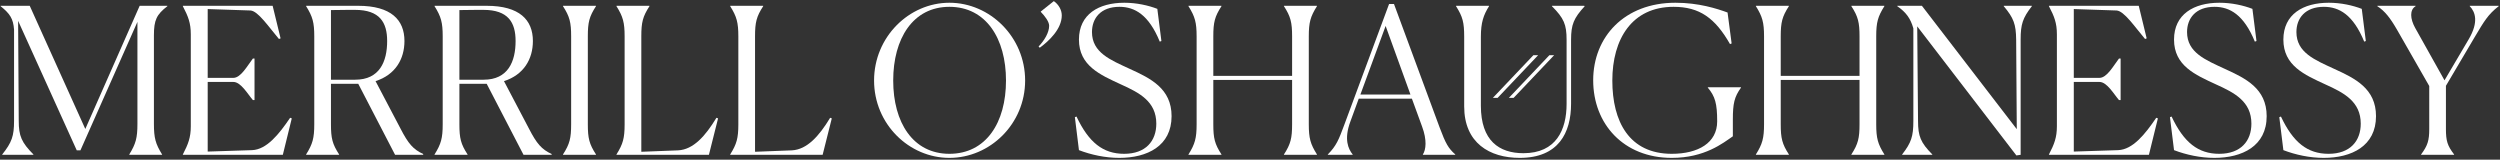 <svg width="1284" height="82" viewBox="0 0 1284 82" fill="none" xmlns="http://www.w3.org/2000/svg">
<rect x="0" y="0" width="1284" height="82" fill="#333333" stroke="none"/>
<g clip-path="url(#clip0_123_2)">
<path d="M17.151 79.519V79.31C11.086 73.141 9.623 69.9 9.623 62.057L9.309 10.717L39.423 77.219H41.305L70.583 11.24V63.626C70.583 70.841 69.746 73.873 66.4 79.31V79.519H83.235V79.31C79.889 73.873 79.053 70.945 79.053 63.626V18.141C79.053 10.299 80.412 7.475 85.954 3.188V2.979H71.733L43.815 66.24L15.269 2.979H0.316V3.188C5.126 7.057 6.799 9.567 7.218 15.213V62.057C7.218 69.9 6.067 73.141 1.153 79.31V79.519H17.151Z" fill="white"/>
<path d="M149.857 60.803L149.02 60.489C143.269 68.958 136.995 76.801 129.467 77.114L106.672 77.846V42.086H119.847C123.716 42.086 127.166 48.255 129.885 51.392H130.722V30.061H129.885C127.062 33.721 123.716 39.995 119.847 39.995H106.672V4.652L128.63 5.384C132.499 5.593 138.041 13.854 143.269 20.023L144.106 19.709L140.028 2.979H93.915V3.188C96.634 8.416 97.993 11.762 97.993 17.618V64.88C97.993 70.631 96.634 74.082 93.915 79.31V79.519H145.256L149.857 60.803Z" fill="white"/>
<path d="M182.32 5.07C195.077 5.07 198.841 11.553 198.841 21.069C198.841 31.629 194.972 40.935 182.425 40.935H169.982V5.175C175.942 5.07 180.334 5.07 182.32 5.07ZM157.225 79.519H174.164V79.31C170.714 73.977 169.982 71.05 169.982 63.835V43.027H183.993L202.919 79.519H217.349V79.101C212.225 76.696 209.716 73.873 205.638 65.926L192.881 41.667C203.024 38.426 207.729 30.375 207.729 21.069C207.729 10.194 200.828 2.979 183.993 2.979H157.225V3.188C160.571 8.521 161.408 11.553 161.408 18.664V63.835C161.408 70.945 160.571 73.977 157.225 79.31V79.519Z" fill="white"/>
<path d="M248.285 5.07C261.042 5.07 264.806 11.553 264.806 21.069C264.806 31.629 260.937 40.935 248.39 40.935H235.947V5.175C241.907 5.07 246.298 5.07 248.285 5.07ZM223.19 79.519H240.129V79.31C236.679 73.977 235.947 71.05 235.947 63.835V43.027H249.958L268.884 79.519H283.314V79.101C278.19 76.696 275.681 73.873 271.603 65.926L258.846 41.667C268.989 38.426 273.694 30.375 273.694 21.069C273.694 10.194 266.793 2.979 249.958 2.979H223.19V3.188C226.536 8.521 227.372 11.553 227.372 18.664V63.835C227.372 70.945 226.536 73.977 223.19 79.31V79.519Z" fill="white"/>
<path d="M289.155 79.519H306.094V79.31C302.643 73.977 301.911 71.05 301.911 63.835V18.664C301.911 11.449 302.643 8.521 306.094 3.188V2.979H289.155V3.188C292.605 8.521 293.337 11.553 293.337 18.664V63.835C293.337 70.945 292.605 73.977 289.155 79.31V79.519Z" fill="white"/>
<path d="M364.095 79.519L368.8 60.803L367.963 60.489C362.212 70.004 356.043 76.801 348.306 77.219L329.38 77.951V18.664C329.38 11.449 330.112 8.521 333.562 3.188V2.979H316.623V3.188C319.969 8.521 320.805 11.553 320.805 18.664V63.835C320.805 70.945 319.969 73.977 316.623 79.31V79.519H364.095Z" fill="white"/>
<path d="M422.503 79.519L427.208 60.803L426.372 60.489C420.621 70.004 414.452 76.801 406.714 77.219L387.788 77.951V18.664C387.788 11.449 388.52 8.521 391.971 3.188V2.979H375.031V3.188C378.377 8.521 379.214 11.553 379.214 18.664V63.835C379.214 70.945 378.377 73.977 375.031 79.31V79.519H422.503Z" fill="white"/>
<path d="M487.61 81.088C508.418 81.088 526.508 63.73 526.508 41.354C526.508 18.977 508.418 1.411 487.61 1.411C466.907 1.411 448.922 18.977 448.922 41.354C448.922 63.73 466.907 81.088 487.61 81.088ZM487.61 78.996C468.893 78.996 458.751 62.894 458.751 41.354C458.751 19.814 468.893 3.502 487.61 3.502C506.431 3.502 516.679 19.814 516.679 41.354C516.679 62.998 506.431 78.996 487.61 78.996Z" fill="white"/>
<path d="M534.035 24.519C538.741 21.069 545.328 14.899 545.328 7.894C545.328 5.07 543.655 2.247 541.25 0.574L534.558 5.907V6.116C536.545 8.103 538.845 11.135 538.845 13.226C538.845 16.677 536.44 20.755 533.408 23.892L534.035 24.519Z" fill="white"/>
<path d="M594.403 4.548C589.803 2.77 583.738 1.411 577.464 1.411C564.394 1.411 554.147 7.266 554.147 20.337C554.147 33.721 565.021 38.426 575.687 43.34C585.202 47.628 593.881 52.124 593.881 63.521C593.881 72.409 588.443 78.996 577.36 78.996C566.485 78.996 559.166 73.141 552.892 59.861L552.055 60.175L554.147 77.114C560.42 79.519 567.74 81.088 574.85 81.088C589.175 81.088 601.723 75.023 601.723 59.652C601.723 45.432 590.848 40.204 580.287 35.394C570.354 30.793 560.839 27.029 560.839 16.468C560.839 9.358 565.335 3.502 574.955 3.502C582.797 3.502 590.012 7.58 595.658 21.382L596.495 21.069L594.403 4.548Z" fill="white"/>
<path d="M610.401 79.519H627.34V79.31C623.89 73.977 623.158 71.05 623.158 63.835V41.04H663.624V63.835C663.624 70.945 662.892 73.977 659.441 79.31V79.519H676.38V79.31C673.034 73.977 672.198 71.05 672.198 63.835V18.664C672.198 11.449 673.034 8.521 676.38 3.188V2.979H659.441V3.188C662.892 8.521 663.624 11.553 663.624 18.664V38.949H623.158V18.664C623.158 11.449 623.89 8.521 627.34 3.188V2.979H610.401V3.188C613.747 8.521 614.583 11.553 614.583 18.664V63.835C614.583 70.945 613.747 73.977 610.401 79.31V79.519Z" fill="white"/>
<path d="M724.417 48.569H698.694L711.66 13.331L724.417 48.569ZM694.721 79.31C692.525 76.591 690.12 71.573 693.57 62.371L697.857 50.66H725.148L730.377 64.985C732.991 71.991 732.363 76.905 730.795 79.31V79.519H747.42V79.31C743.865 76.173 742.506 73.768 739.369 65.403L715.947 2.038H713.437L690.329 64.358C687.61 71.677 686.356 74.918 681.964 79.31V79.519H694.721V79.31Z" fill="white"/>
<path d="M780.551 81.088C800.418 81.088 806.901 68.227 806.901 53.274V20.441C806.901 12.599 808.26 9.358 813.906 3.188L813.697 2.979H797.072V3.188C803.241 9.358 804.6 12.599 804.6 20.441V53.379C804.6 66.658 799.268 78.683 782.433 78.683C769.99 78.683 760.579 72.304 760.579 54.32V18.873C760.579 11.553 761.938 7.684 764.762 3.188V2.979H747.822V3.188C751.273 8.626 752.005 11.553 752.005 18.873V54.633C752.005 73.455 765.075 81.088 780.551 81.088Z" fill="white"/>
<path d="M889.993 70.004V61.43C889.993 53.169 890.725 49.823 894.176 45.014V44.804H877.132V45.014C880.896 49.51 881.942 53.169 881.942 62.371C881.942 73.35 872.218 78.996 858.624 78.996C836.771 78.996 828.092 62.475 828.092 41.354C828.092 20.128 838.13 3.502 859.565 3.502C872.845 3.502 880.896 9.253 888.529 22.637L889.366 22.323L887.275 6.43C881.837 4.443 872.531 1.411 860.506 1.411C834.261 1.411 818.263 18.977 818.263 41.249C818.263 63.626 833.843 81.088 858.624 81.088C875.564 81.088 884.974 73.455 889.993 70.004Z" fill="white"/>
<path d="M901.83 79.519H918.769V79.31C915.319 73.977 914.587 71.05 914.587 63.835V41.04H955.053V63.835C955.053 70.945 954.321 73.977 950.871 79.31V79.519H967.81V79.31C964.464 73.977 963.627 71.05 963.627 63.835V18.664C963.627 11.449 964.464 8.521 967.81 3.188V2.979H950.871V3.188C954.321 8.521 955.053 11.553 955.053 18.664V38.949H914.587V18.664C914.587 11.449 915.319 8.521 918.769 3.188V2.979H901.83V3.188C905.176 8.521 906.013 11.553 906.013 18.664V63.835C906.013 70.945 905.176 73.977 901.83 79.31V79.519Z" fill="white"/>
<path d="M1035.61 79.833L1037.8 79.519V20.337C1037.8 12.494 1038.85 9.253 1043.56 3.188V2.979H1029.13V3.188C1034.25 9.253 1035.4 12.494 1035.5 20.337L1035.82 66.344L987.091 2.979H974.439V3.188C978.831 6.221 981.235 9.358 982.699 14.586V62.162C982.699 70.004 981.654 73.246 976.948 79.31V79.519H992.424V79.31C986.464 73.246 985.104 70.004 985.104 62.162L984.686 13.54L1035.61 79.833Z" fill="white"/>
<path d="M1108.29 60.803L1107.45 60.489C1101.7 68.958 1095.42 76.801 1087.9 77.114L1065.1 77.846V42.086H1078.28C1082.14 42.086 1085.6 48.255 1088.31 51.392H1089.15V30.061H1088.31C1085.49 33.721 1082.14 39.995 1078.28 39.995H1065.1V4.652L1087.06 5.384C1090.93 5.593 1096.47 13.854 1101.7 20.023L1102.53 19.709L1098.46 2.979H1052.34V3.188C1055.06 8.416 1056.42 11.762 1056.42 17.618V64.88C1056.42 70.631 1055.06 74.082 1052.34 79.31V79.519H1103.68L1108.29 60.803Z" fill="white"/>
<path d="M1156.84 4.548C1152.24 2.77 1146.17 1.411 1139.9 1.411C1126.83 1.411 1116.58 7.266 1116.58 20.337C1116.58 33.721 1127.46 38.426 1138.12 43.34C1147.64 47.628 1156.32 52.124 1156.32 63.521C1156.32 72.409 1150.88 78.996 1139.8 78.996C1128.92 78.996 1121.6 73.141 1115.33 59.861L1114.49 60.175L1116.58 77.114C1122.86 79.519 1130.18 81.088 1137.29 81.088C1151.61 81.088 1164.16 75.023 1164.16 59.652C1164.16 45.432 1153.28 40.204 1142.72 35.394C1132.79 30.793 1123.27 27.029 1123.27 16.468C1123.27 9.358 1127.77 3.502 1137.39 3.502C1145.23 3.502 1152.45 7.58 1158.09 21.382L1158.93 21.069L1156.84 4.548Z" fill="white"/>
<path d="M1213 4.548C1208.4 2.77 1202.34 1.411 1196.06 1.411C1182.99 1.411 1172.74 7.266 1172.74 20.337C1172.74 33.721 1183.62 38.426 1194.28 43.34C1203.8 47.628 1212.48 52.124 1212.48 63.521C1212.48 72.409 1207.04 78.996 1195.96 78.996C1185.08 78.996 1177.76 73.141 1171.49 59.861L1170.65 60.175L1172.74 77.114C1179.02 79.519 1186.34 81.088 1193.45 81.088C1207.77 81.088 1220.32 75.023 1220.32 59.652C1220.32 45.432 1209.45 40.204 1198.89 35.394C1188.95 30.793 1179.44 27.029 1179.44 16.468C1179.44 9.358 1183.93 3.502 1193.55 3.502C1201.4 3.502 1208.61 7.58 1214.26 21.382L1215.09 21.069L1213 4.548Z" fill="white"/>
<path d="M1243.48 79.519H1260.42V79.31C1256.97 74.814 1256.23 72.304 1256.23 66.24V44.072L1270.98 19.082C1275.79 11.03 1277.77 7.475 1283.32 3.188V2.979H1268.47V3.188C1271.29 6.116 1273.17 11.24 1267.95 20.128L1255.5 41.249L1240.45 14.377C1237.83 9.671 1237.52 5.07 1240.65 3.188V2.979H1221V3.188C1224.87 5.698 1227.58 9.148 1231.14 15.318L1247.66 44.177V66.24C1247.66 72.2 1246.82 74.814 1243.48 79.31V79.519Z" fill="white"/>
<path d="M788.822 28.851L768.967 49.764H767.91L787.765 28.851H788.822Z" fill="white" stroke="white"/>
<path d="M797.037 28.851L777.182 49.764H776.125L795.98 28.851H797.037Z" fill="white" stroke="white"/>
</g>
<defs>
<clipPath id="clip0_123_2">
<rect width="1284" height="82" fill="white"/>
</clipPath>
</defs>
</svg>
